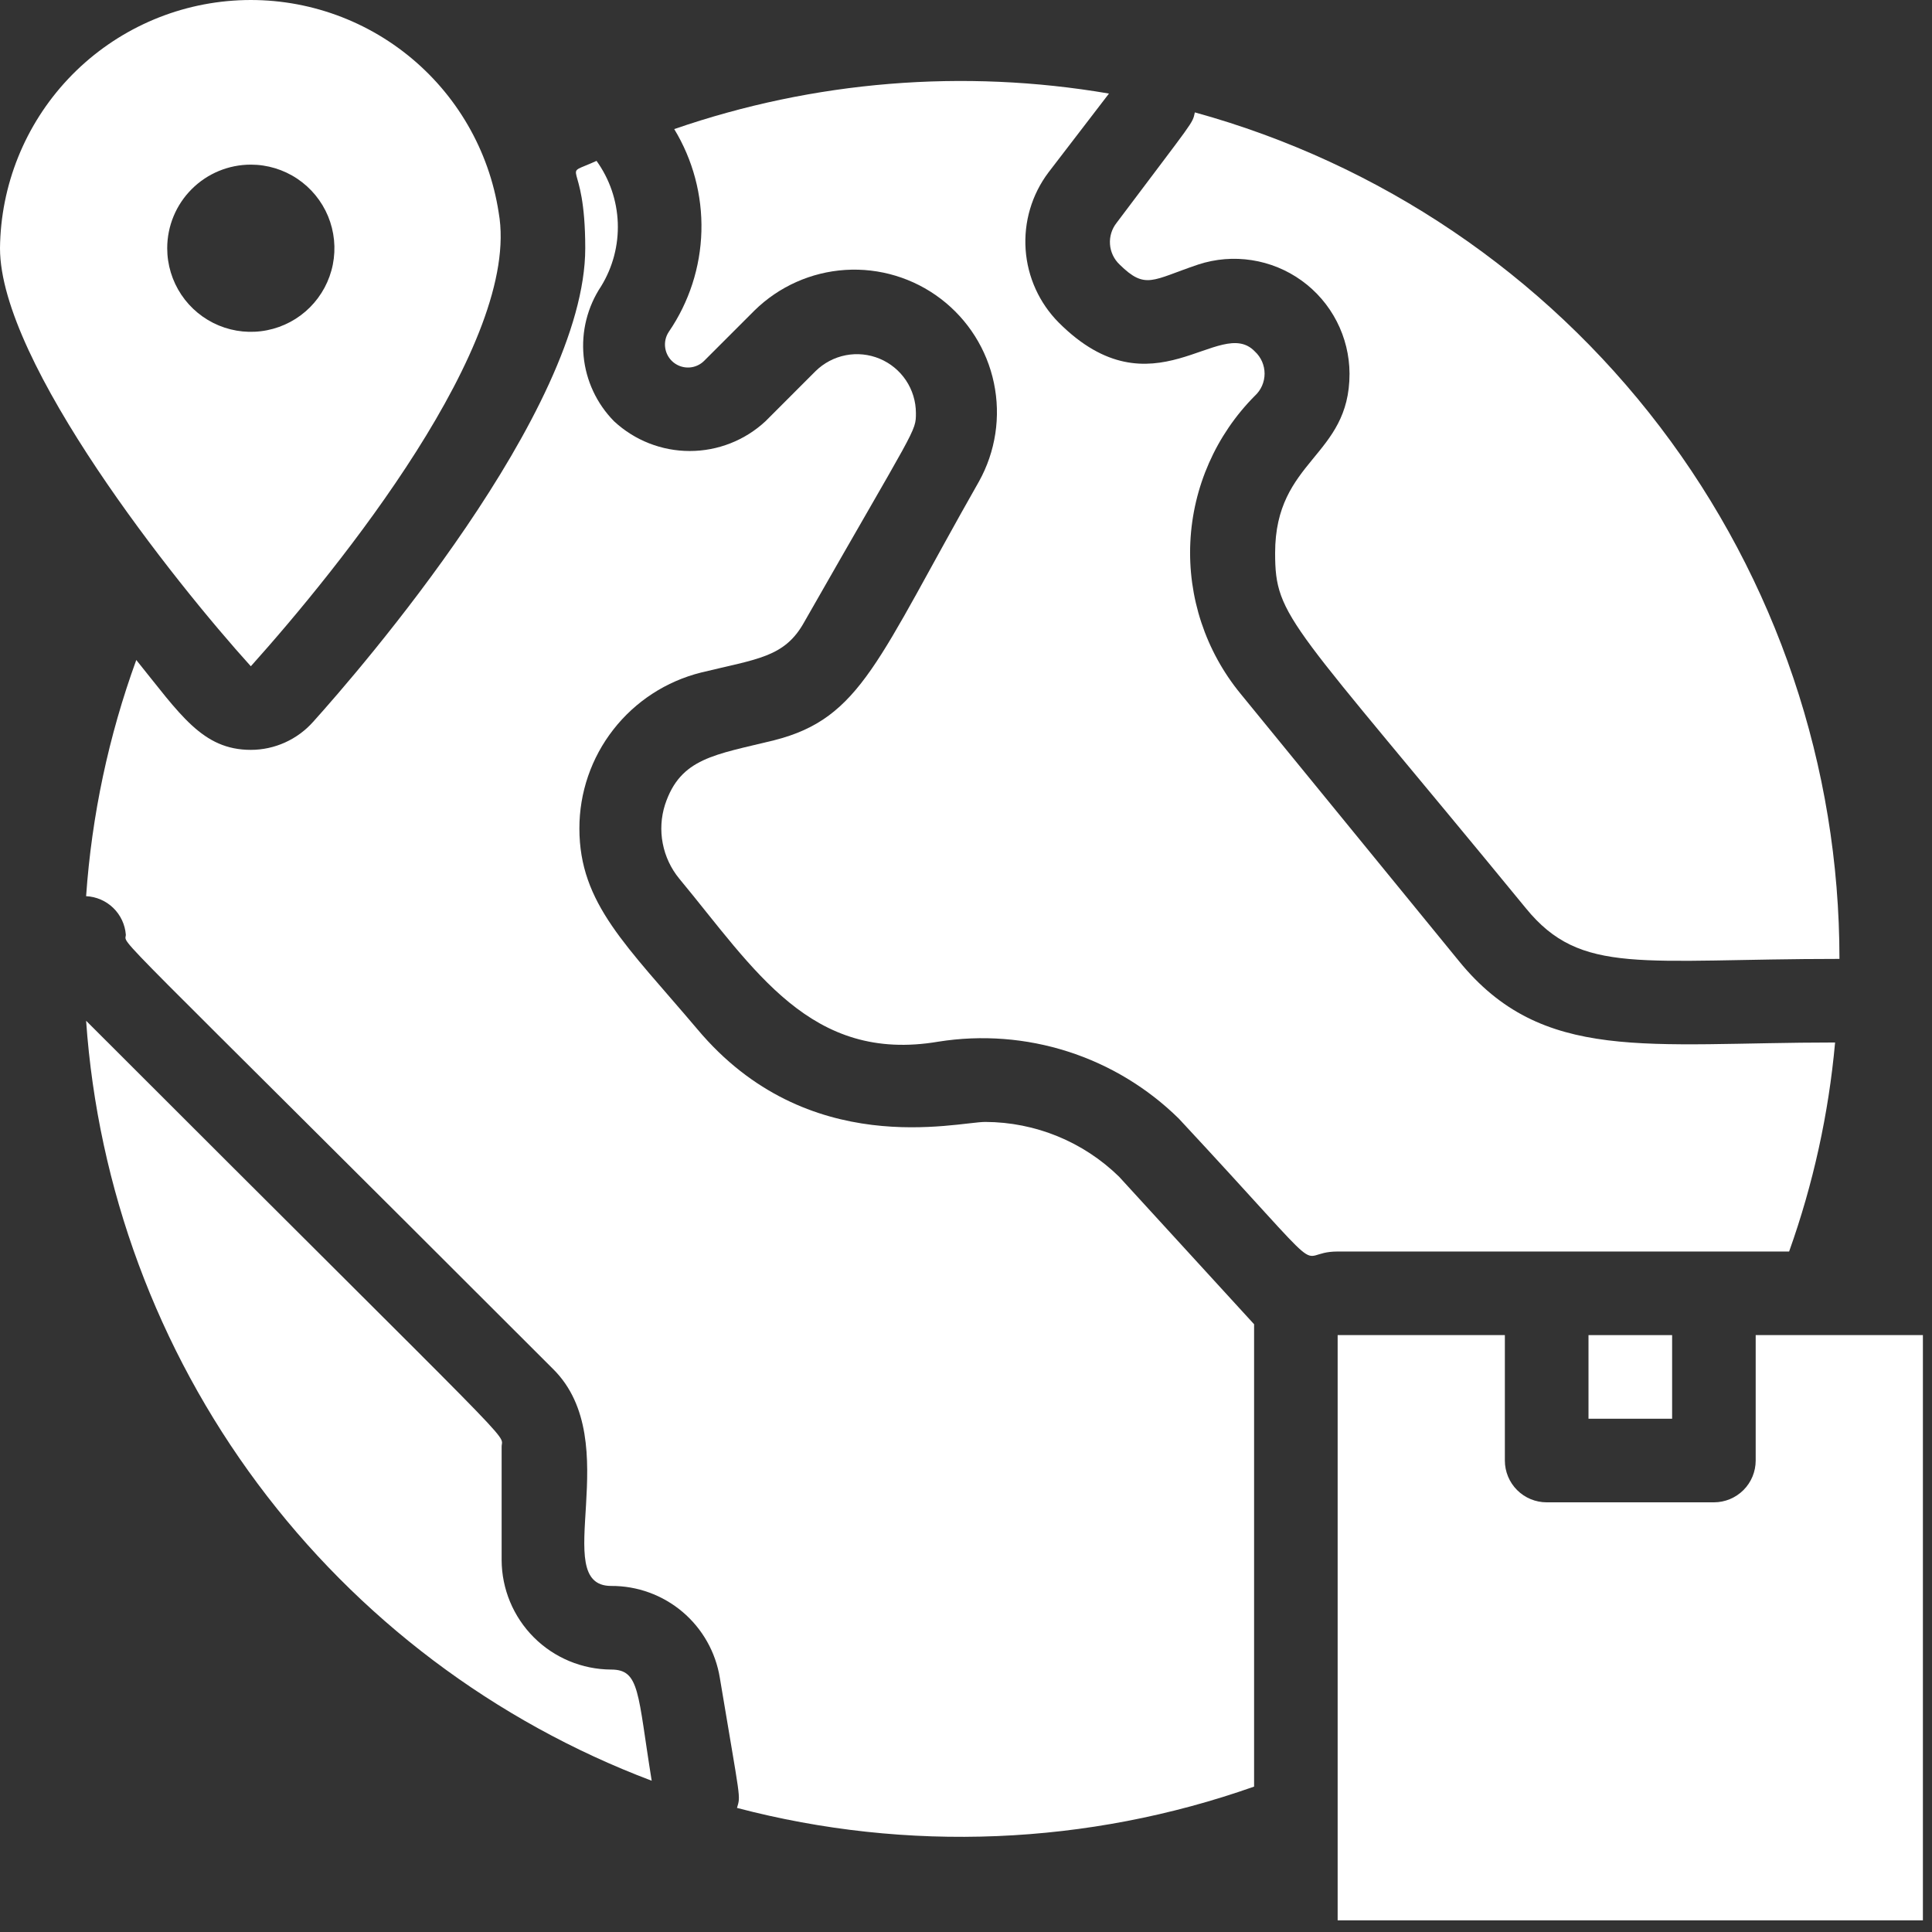 <svg width="93" height="93" viewBox="0 0 93 93" fill="none" xmlns="http://www.w3.org/2000/svg">
<rect x="0" y="0" width="93" height="93" fill="#333333" stroke="none"/>
<path d="M29.419 80.367C28.023 80.361 26.685 79.804 25.697 78.817C24.71 77.829 24.152 76.491 24.147 75.094V69.641C24.147 68.917 25.556 70.547 4.145 49.136C4.709 57.199 7.574 64.931 12.4 71.416C17.226 77.9 23.81 82.864 31.371 85.719C30.687 81.493 30.808 80.367 29.419 80.367Z" fill="white"/>
<path d="M47.429 54.006C46.061 54.006 38.877 55.877 33.565 49.538C30.164 45.514 27.89 43.502 27.89 39.88C27.888 38.154 28.463 36.478 29.525 35.118C30.586 33.758 32.072 32.792 33.746 32.374C36.462 31.71 37.77 31.649 38.716 29.939C44.109 20.481 44.089 20.803 44.089 19.878C44.087 19.319 43.921 18.773 43.61 18.308C43.299 17.844 42.858 17.482 42.343 17.267C41.827 17.052 41.259 16.994 40.711 17.1C40.162 17.207 39.657 17.473 39.259 17.865L36.845 20.28C35.855 21.2 34.553 21.71 33.202 21.71C31.851 21.71 30.55 21.2 29.56 20.28C28.725 19.434 28.206 18.325 28.093 17.141C27.979 15.957 28.277 14.77 28.936 13.78C29.498 12.864 29.777 11.803 29.738 10.729C29.699 9.655 29.343 8.616 28.715 7.744C26.864 8.589 28.172 7.422 28.172 11.949C28.172 19.757 17.265 32.313 15.072 34.748C14.695 35.171 14.233 35.51 13.717 35.742C13.2 35.975 12.64 36.096 12.074 36.096C9.739 36.096 8.673 34.386 6.56 31.77C5.229 35.429 4.416 39.256 4.145 43.139C4.635 43.162 5.099 43.363 5.451 43.704C5.803 44.045 6.018 44.502 6.057 44.991C6.057 45.574 4.648 43.924 26.622 65.898C30.184 69.42 26.361 76.342 29.419 76.342C30.676 76.335 31.893 76.778 32.853 77.589C33.812 78.401 34.45 79.528 34.651 80.769C35.657 86.806 35.657 86.403 35.476 87.027C43.689 89.185 52.361 88.828 60.368 86.001C60.368 62.457 60.368 64.268 60.368 63.745L53.868 56.642C52.146 54.959 49.837 54.014 47.429 54.006Z" fill="white"/>
<path d="M86.122 60.244C87.282 56.997 88.025 53.616 88.335 50.182C79.28 50.182 74.249 51.209 70.225 46.258L59.721 33.4C58.036 31.349 57.173 28.746 57.299 26.095C57.426 23.443 58.533 20.934 60.405 19.052C60.553 18.917 60.67 18.752 60.751 18.568C60.831 18.385 60.873 18.186 60.873 17.986C60.873 17.785 60.831 17.587 60.751 17.404C60.67 17.22 60.553 17.055 60.405 16.919C58.715 15.149 55.495 20.059 50.967 15.531C50.029 14.588 49.462 13.339 49.37 12.013C49.278 10.686 49.666 9.371 50.464 8.307L53.382 4.504C46.373 3.304 39.175 3.892 32.455 6.214C33.355 7.694 33.809 9.401 33.763 11.133C33.717 12.864 33.172 14.545 32.193 15.974C32.041 16.203 31.98 16.48 32.022 16.752C32.064 17.024 32.205 17.271 32.418 17.444C32.632 17.617 32.902 17.705 33.177 17.69C33.451 17.675 33.71 17.558 33.903 17.362L36.318 14.947C37.495 13.791 39.05 13.097 40.696 12.993C42.343 12.89 43.972 13.383 45.285 14.383C46.598 15.383 47.507 16.822 47.844 18.438C48.182 20.053 47.926 21.736 47.124 23.178C42.234 31.77 41.469 34.567 37.264 35.634C34.406 36.338 32.756 36.479 32.012 38.733C31.82 39.336 31.782 39.978 31.902 40.6C32.022 41.222 32.294 41.804 32.696 42.294C36.318 46.661 39.014 51.188 45.172 50.142C47.256 49.811 49.388 49.973 51.398 50.616C53.408 51.259 55.238 52.365 56.743 53.845C64.57 62.256 62.115 60.244 64.389 60.244H86.122Z" fill="white"/>
<path d="M57.677 12.734C58.509 12.461 59.394 12.389 60.259 12.524C61.124 12.658 61.946 12.995 62.656 13.507C63.366 14.019 63.945 14.691 64.346 15.47C64.747 16.249 64.958 17.111 64.962 17.986C64.962 22.011 61.38 22.111 61.38 26.619C61.38 29.778 62.084 29.859 73.453 43.723C76.11 46.983 79.007 46.158 88.545 46.158C88.548 36.906 85.513 27.908 79.908 20.547C74.302 13.186 66.436 7.868 57.516 5.41C57.395 5.973 57.516 5.712 53.753 10.722C53.52 11.014 53.405 11.383 53.431 11.756C53.457 12.129 53.623 12.478 53.894 12.734C55.142 13.962 55.464 13.479 57.677 12.734Z" fill="white"/>
<path d="M80.49 64.268H76.465V68.293H80.49V64.268Z" fill="white"/>
<path d="M84.513 64.268V70.305C84.513 70.839 84.301 71.351 83.924 71.728C83.546 72.105 83.034 72.317 82.501 72.317H74.452C73.918 72.317 73.406 72.105 73.029 71.728C72.651 71.351 72.439 70.839 72.439 70.305V64.268H64.39V92.44H92.562V64.268H84.513Z" fill="white"/>
<path d="M12.074 32.072C16.299 27.363 25.113 16.477 24.006 10.239C23.546 7.242 21.974 4.528 19.604 2.637C17.234 0.745 14.239 -0.185 11.215 0.031C8.19 0.246 5.358 1.592 3.28 3.8C1.202 6.008 0.031 8.917 0 11.949C0 17.463 8.431 28.047 12.074 32.072ZM12.074 7.925C12.87 7.925 13.648 8.161 14.309 8.603C14.971 9.045 15.487 9.674 15.792 10.409C16.096 11.145 16.176 11.954 16.021 12.735C15.866 13.515 15.482 14.232 14.919 14.795C14.357 15.358 13.639 15.741 12.859 15.896C12.078 16.052 11.269 15.972 10.534 15.668C9.798 15.363 9.17 14.847 8.727 14.185C8.285 13.523 8.049 12.745 8.049 11.949C8.049 10.882 8.473 9.858 9.228 9.104C9.983 8.349 11.006 7.925 12.074 7.925Z" fill="white"/>
</svg>
